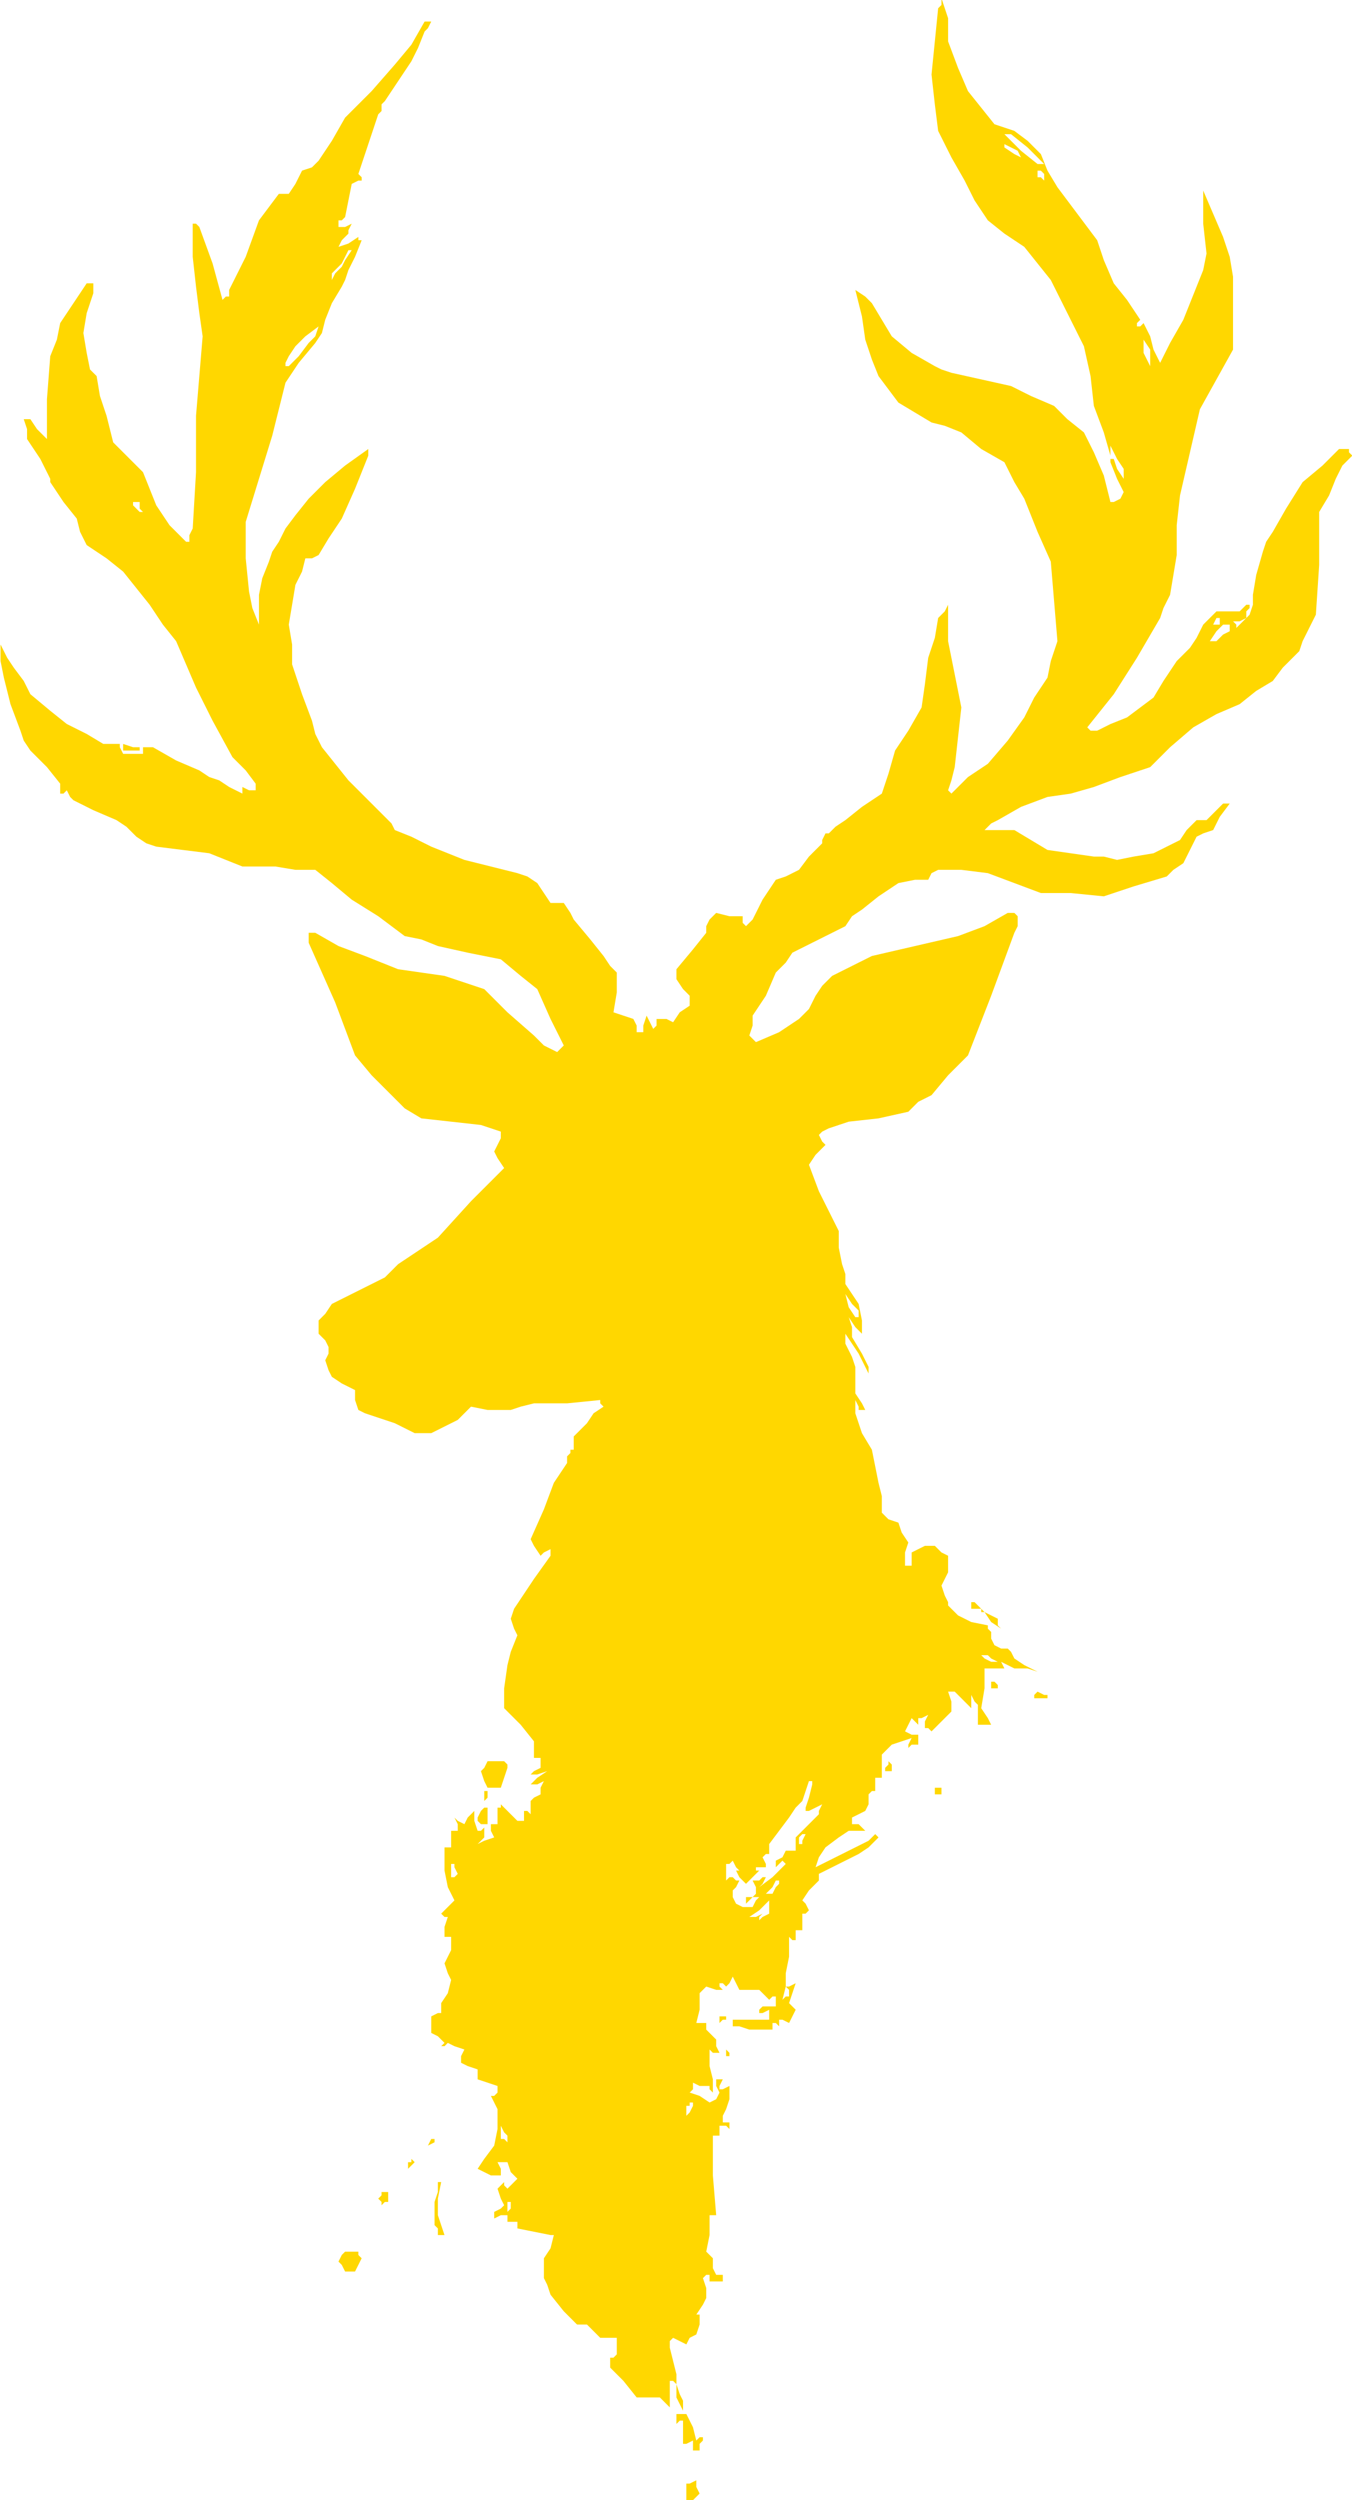 <?xml version="1.0" standalone="no"?>
<!DOCTYPE svg PUBLIC "-//W3C//DTD SVG 20010904//EN"
 "http://www.w3.org/TR/2001/REC-SVG-20010904/DTD/svg10.dtd">
<svg style="fill: black; stroke: black;" version="1.0" xmlns="http://www.w3.org/2000/svg"
 width="408.074pt" height="754.5pt" viewBox="0 0 408.074 754.5"
 preserveAspectRatio="xMidYMid meet">
<g transform="translate(-313.838,906.5) scale(1,-1)"
fill="#FFD700" data-original="#000000" stroke="none">
<path d="M598 905 l-1 -1 -1 -10 -1 -10 1 -9 1 -8 4 -8 4 -7 3 -6 4 -6 5 -4 6
-4 4 -5 4 -5 5 -10 5 -10 2 -9 1 -9 3 -8 2 -7 0 1 0 2 2 -4 2 -3 0 -2 0 -1 -2
3 -1 3 -1 0 0 -1 2 -5 2 -4 -1 -2 -2 -1 0 0 -1 0 -1 4 -1 4 -3 7 -3 6 -5 4 -4
4 -7 3 -6 3 -9 2 -9 2 -3 1 -2 1 -7 4 -6 5 -3 5 -3 5 -2 2 -3 2 0 0 0 0 2 -8
1 -7 2 -6 2 -5 3 -4 3 -4 5 -3 5 -3 4 -1 5 -2 6 -5 7 -4 3 -6 3 -5 4 -10 4 -9
1 -12 1 -12 -2 -6 -1 -5 -4 -6 -3 -6 -5 -7 -6 -7 -6 -4 -5 -5 -1 1 0 0 1 3 1
4 1 9 1 9 -2 10 -2 10 0 5 0 6 -1 -2 -2 -2 -1 -6 -2 -6 -1 -8 -1 -7 -4 -7 -4
-6 -2 -7 -2 -6 -6 -4 -5 -4 -3 -2 -2 -2 -1 0 0 0 -1 -2 0 -1 -4 -4 -3 -4 -4
-2 -3 -1 -4 -6 -3 -6 -1 -1 -1 -1 -1 1 0 2 -4 0 -4 1 -2 -2 -1 -2 0 -1 0 -1
-4 -5 -5 -6 0 -1 0 -2 2 -3 2 -2 0 -1 0 -2 -3 -2 -2 -3 -2 1 -3 0 0 -2 -1 -1
-1 2 -1 2 -1 -3 0 -2 -1 0 -1 0 0 2 -1 2 -3 1 -3 1 1 6 0 6 -2 2 -2 3 -4 5 -5
6 -1 2 -2 3 -2 0 -2 0 -2 3 -2 3 -3 2 -3 1 -8 2 -8 2 -5 2 -5 2 -6 3 -5 2 -1
2 -1 1 -6 6 -6 6 -4 5 -4 5 -2 4 -1 4 -3 8 -3 9 0 6 -1 6 1 6 1 6 2 4 1 4 2 0
2 1 3 5 4 6 4 9 4 10 0 1 0 1 -7 -5 -6 -5 -5 -5 -4 -5 -3 -4 -2 -4 -2 -3 -1
-3 -2 -5 -1 -5 0 -5 0 -4 -2 5 -1 5 -1 10 0 11 4 13 4 13 2 8 2 8 4 6 5 6 2 3
1 4 2 5 3 5 1 2 1 3 2 4 2 5 -1 0 0 1 -3 -2 -3 -1 1 2 2 2 0 1 1 2 -2 -1 -2 0
0 1 0 1 1 0 1 1 1 5 1 5 2 1 1 0 0 1 -1 1 3 9 3 9 1 1 0 2 0 0 1 1 4 6 4 6 2
4 2 5 1 1 1 2 -1 0 -1 0 -4 -7 -5 -6 -7 -8 -8 -8 -4 -7 -4 -6 -2 -2 -3 -1 -2
-4 -2 -3 -2 0 -1 0 -3 -4 -3 -4 -4 -11 -5 -10 0 -1 0 -1 -1 0 -1 -1 -3 11 -4
11 -1 1 -1 0 0 -10 1 -9 1 -8 1 -7 -1 -12 -1 -12 0 -17 -1 -17 -1 -2 0 -2 -1
0 0 0 -5 5 -4 6 -2 5 -2 5 -4 4 -5 5 -1 4 -1 4 -2 6 -1 6 -1 1 -1 1 -1 5 -1 6
1 6 2 6 0 2 0 1 -1 0 -1 0 -4 -6 -4 -6 -1 -5 -2 -5 -1 -13 0 -12 -3 3 -2 3 -1
0 -1 0 1 -3 0 -3 4 -6 3 -6 0 0 0 -1 4 -6 4 -5 1 -4 2 -4 6 -4 5 -4 4 -5 4 -5
4 -6 4 -5 3 -7 3 -7 5 -10 6 -11 4 -4 3 -4 0 -1 0 -1 -2 0 -2 1 0 -1 0 -1 -4
2 -3 2 -3 1 -3 2 -7 3 -7 4 -1 0 -2 0 0 -1 0 -1 -3 0 -3 0 -1 2 0 1 -3 0 -2 0
-5 3 -6 3 -5 4 -6 5 -2 4 -3 4 -2 3 -2 4 0 -5 1 -5 2 -8 3 -8 1 -3 2 -3 5 -5
4 -5 0 -2 0 -1 1 0 1 1 1 -2 1 -1 6 -3 7 -3 3 -2 3 -3 3 -2 3 -1 8 -1 8 -1 5
-2 5 -2 5 0 5 0 6 -1 6 0 5 -4 6 -5 8 -5 8 -6 5 -1 5 -2 9 -2 10 -2 6 -5 5 -4
4 -9 4 -8 -1 -1 -1 -1 -4 2 -3 3 -8 7 -7 7 -6 2 -6 2 -7 1 -7 1 -5 2 -5 2 -8
3 -7 4 -1 0 -1 0 0 -2 0 -1 4 -9 4 -9 3 -8 3 -8 5 -6 6 -6 4 -4 5 -3 9 -1 9
-1 3 -1 3 -1 0 -1 0 -1 -1 -2 -1 -2 1 -2 2 -3 -10 -10 -10 -11 -6 -4 -6 -4 -2
-2 -2 -2 -8 -4 -8 -4 -2 -3 -2 -2 0 -2 0 -2 2 -2 1 -2 0 -2 -1 -2 1 -3 1 -2 3
-2 4 -2 0 -3 1 -3 2 -1 3 -1 6 -2 6 -3 3 0 2 0 4 2 4 2 2 2 2 2 5 -1 5 0 1 0
1 0 3 1 4 1 10 0 10 1 0 -1 1 -1 -3 -2 -2 -3 -2 -2 -2 -2 0 -2 0 -2 -1 0 0 -1
-1 -1 0 -2 -2 -3 -2 -3 -3 -8 -4 -9 1 -2 2 -3 1 1 2 1 0 -1 0 -1 -5 -7 -4 -6
-2 -3 -1 -3 1 -3 1 -2 -2 -5 -1 -4 -1 -7 0 -6 5 -5 4 -5 0 -3 0 -2 1 0 1 0 0
-1 0 -2 -2 -1 -1 -1 2 0 3 1 -3 -2 -2 -2 2 0 2 1 -1 -2 0 -2 -2 -1 -1 -1 0 -2
0 -2 -1 1 -1 0 0 -1 0 -2 -1 0 -1 0 -2 2 -3 3 0 -1 -1 0 0 -3 0 -2 -1 0 -1 0
0 -2 1 -2 -3 -1 -2 -1 1 1 1 1 0 2 0 1 -1 -1 -1 0 -1 3 0 3 -2 -2 -1 -2 -2 1
-1 1 1 -2 0 -2 -1 0 -1 0 0 -2 0 -3 -1 0 -1 0 0 -3 0 -4 1 -5 2 -4 -2 -2 -2
-2 1 -1 1 0 -1 -3 0 -3 1 0 1 0 0 -2 0 -2 -1 -2 -1 -2 1 -3 1 -2 -1 -4 -2 -3
0 -1 0 -2 -1 0 -2 -1 0 -2 0 -3 2 -1 2 -2 -1 -1 0 0 1 0 1 1 2 -1 3 -1 -1 -2
0 -2 2 -1 3 -1 0 -1 0 -2 3 -1 3 -1 0 -1 0 -1 -1 -1 -1 0 1 -2 1 -2 0 -6 -1
-5 -3 -4 -2 -3 2 -1 2 -1 1 0 2 0 0 2 -1 2 1 0 2 0 1 -3 2 -2 -2 -2 -1 -1 -1
1 0 1 -1 -1 -1 -1 1 -3 1 -2 -1 -1 -2 -1 0 -1 0 -1 2 1 2 0 0 -1 0 -1 2 0 1 0
0 -1 0 -1 5 -1 5 -1 0 0 1 0 -1 -4 -2 -3 0 -3 0 -3 1 -2 1 -3 4 -5 4 -4 2 0 1
0 2 -2 2 -2 2 0 2 0 0 0 1 0 0 -2 0 -3 -1 -1 -1 0 0 -2 0 -1 4 -4 4 -5 4 0 3
0 2 -2 1 -1 0 1 0 2 0 2 0 3 1 0 1 -1 0 1 0 2 -1 4 -1 4 0 2 1 1 2 -1 2 -1 1
2 2 1 1 3 0 2 0 1 -1 0 2 3 1 2 0 3 -1 3 1 1 1 0 0 -1 0 -1 2 0 2 0 0 1 0 1
-1 0 -1 0 -1 2 0 3 -1 1 -1 1 1 5 0 5 0 0 0 1 1 0 1 0 -1 12 0 12 1 0 1 0 0 2
0 1 2 0 1 -1 0 1 0 1 -1 0 -1 0 0 2 1 2 1 3 0 4 -2 -1 -1 0 0 1 1 2 -1 0 -1 0
0 -2 1 -2 -1 -2 -2 -1 -3 2 -3 1 1 1 0 2 2 -1 3 0 0 -1 1 -1 0 4 -1 4 0 2 0 3
1 -1 2 0 -1 2 0 2 -2 2 -1 1 0 1 0 1 -1 0 -2 0 1 4 0 5 1 1 1 1 3 -1 2 0 -1 1
0 1 1 0 1 -1 1 1 1 2 1 -2 1 -2 3 0 3 0 1 -1 2 -2 1 1 1 0 0 -1 0 -2 -2 0 -2
0 -1 -1 0 -1 1 0 2 1 0 -2 0 -1 -6 0 -5 0 0 -1 0 -1 2 0 3 -1 3 0 4 0 0 1 0 1
1 0 1 -1 0 1 0 1 1 0 2 -1 1 2 1 2 -1 1 -1 1 1 3 1 3 -2 -1 -1 0 1 -1 0 -2 -1
0 -1 -1 1 4 0 4 1 5 0 6 1 -1 1 0 0 1 0 2 1 0 1 0 0 2 0 3 1 0 1 1 -1 2 -1 1
2 3 3 3 0 1 0 1 6 3 6 3 3 2 3 3 -1 1 0 0 -1 -1 -1 -1 -8 -4 -8 -4 1 3 2 3 4
3 3 2 2 0 3 0 -1 1 -1 1 -1 0 -1 0 0 1 0 1 2 1 2 1 1 2 0 3 1 1 1 0 0 2 0 2 1
0 1 0 0 3 0 4 1 1 2 2 3 1 3 1 -1 -2 0 -1 1 1 2 0 0 2 0 1 -2 0 -2 1 1 2 1 2
1 -1 1 -1 0 1 0 1 1 0 2 1 -1 -2 0 -2 1 0 1 -1 3 3 3 3 0 3 -1 3 1 0 1 0 2 -2
3 -3 0 2 0 2 1 -2 1 -1 0 -3 0 -3 2 0 2 0 -1 2 -2 3 1 6 0 6 2 0 2 0 1 0 1 0
-1 2 -1 2 1 -2 2 -1 2 -1 2 0 2 0 3 -1 -4 2 -3 2 -1 2 -1 1 -2 0 -2 1 -1 2 0
2 -1 1 0 1 -5 1 -4 2 -1 1 -2 2 0 0 0 1 -1 2 -1 3 1 2 1 2 0 2 0 3 -2 1 -2 2
-1 0 -2 0 -2 -1 -2 -1 0 -2 0 -2 -1 0 -1 0 0 4 1 3 -2 3 -1 3 -3 1 -2 2 0 1 0
1 0 3 -1 4 -1 5 -1 5 -3 5 -2 6 0 2 0 2 1 -2 0 -1 1 0 1 0 -1 2 -2 3 0 4 0 4
-1 3 -2 4 0 1 0 2 4 -6 3 -6 0 1 0 1 -2 4 -3 5 0 3 -1 3 2 -3 2 -2 0 4 -1 5
-2 3 -2 3 0 3 -1 3 -1 5 0 5 -1 2 -1 2 -4 8 -3 8 2 3 3 3 -1 1 -1 2 1 1 2 1 3
1 3 1 9 1 9 2 3 3 4 2 5 6 6 6 7 18 7 19 1 2 0 3 -1 1 -2 0 -7 -4 -8 -3 -13
-3 -13 -3 -6 -3 -6 -3 -3 -3 -2 -3 -2 -4 -3 -3 -6 -4 -7 -3 -1 1 -1 1 1 3 0 3
4 6 3 7 3 3 2 3 8 4 8 4 2 3 3 2 5 4 6 4 5 1 4 0 1 2 2 1 7 0 8 -1 8 -3 8 -3
9 0 10 -1 9 3 10 3 2 2 3 2 2 4 2 4 2 1 3 1 2 4 3 4 -1 0 -1 0 -3 -3 -2 -2 -1
0 -2 0 -3 -3 -2 -3 -4 -2 -4 -2 -6 -1 -5 -1 -4 1 -3 0 -7 1 -7 1 -5 3 -5 3 -5
0 -4 0 2 2 2 1 7 4 8 3 7 1 7 2 8 3 9 3 6 6 7 6 7 4 7 3 5 4 5 3 3 4 3 3 2 2
1 3 2 4 2 4 1 15 0 16 3 5 2 5 2 4 3 3 -1 1 0 1 -1 0 -2 0 -5 -5 -6 -5 -5 -8
-4 -7 -2 -3 -1 -3 -2 -7 -1 -6 0 -3 -1 -3 -2 -2 -2 -2 0 1 -1 1 2 0 2 1 0 2 1
1 0 1 -1 0 -1 -1 -1 -1 -4 0 -3 0 -2 -2 -2 -2 -2 -4 -2 -3 -2 -2 -2 -2 -4 -6
-3 -5 -4 -3 -4 -3 -5 -2 -4 -2 -2 0 -1 1 4 5 4 5 7 11 7 12 1 3 2 4 1 6 1 6 0
9 1 9 3 13 3 13 5 9 5 9 0 11 0 11 -1 6 -2 6 -3 7 -3 7 0 -10 1 -9 -1 -5 -2
-5 -2 -5 -2 -5 -4 -7 -3 -6 -2 4 -1 4 -1 2 -1 2 -1 -1 -1 0 0 1 1 1 -4 6 -4 5
-3 7 -2 6 -6 8 -6 8 -3 5 -2 5 -4 4 -4 3 -3 1 -3 1 -4 5 -4 5 -3 7 -3 8 0 3 0
4 -1 3 -1 3 0 -2z m26 -43 l5 -5 -1 0 -1 0 -5 4 -5 5 1 0 1 0 5 -4z m-2 -3 l2
-1 -4 2 -3 2 0 1 0 0 2 -1 2 -1 1 -2z m7 -6 l0 -1 -1 1 -1 0 0 1 0 1 1 0 1 -1
0 -1z m-211 -25 l-1 -2 -2 -2 -1 -2 0 1 0 1 3 3 2 4 1 0 0 0 -2 -3z m-9 -23
l-2 -2 -3 -4 -3 -3 -1 0 0 1 1 2 2 3 3 3 4 3 0 0 0 0 -1 -3z m252 -7 l0 -2 -1
2 -1 2 0 4 -1 4 1 -4 2 -3 0 -3z m-305 -45 l1 -1 -1 0 -1 1 -1 1 0 1 1 0 1 0
0 -2z m326 -34 l0 -1 -2 0 -1 -1 1 1 1 2 1 0 0 0 0 -1z m3 -2 l0 -1 -2 -1 -2
-2 -1 0 -1 0 2 3 2 2 1 0 1 0 0 -1z m-112 -207 l0 -1 0 0 -1 0 -2 3 -1 4 2 -3
2 -2 0 -1z m40 -104 l2 -1 -1 0 -1 0 -2 1 -1 1 1 0 1 0 1 -1z m-55 -42 l-1 -3
0 -1 1 0 2 1 2 1 -1 -2 0 -1 -4 -4 -3 -3 0 -1 0 -1 0 -1 0 -1 -1 0 -2 0 -1 -2
-2 -1 0 -1 0 -1 1 1 1 1 0 0 1 -1 -4 -4 -4 -3 1 1 1 2 0 0 -1 0 -1 -1 -2 0 1
-2 0 -2 -1 -1 -2 0 0 -1 0 -1 1 1 1 1 1 0 1 0 -1 -1 -1 -2 -3 0 -2 1 -1 2 0 2
1 1 1 2 -1 0 -1 1 -1 0 -1 -1 0 2 0 3 1 0 1 1 1 -2 1 -1 -1 0 0 0 1 -2 2 -2 2
2 2 2 -1 0 0 1 2 0 1 0 0 1 -1 2 1 1 1 0 0 1 0 2 3 4 3 4 2 3 2 2 1 3 1 3 1 0
0 -1 -1 -4z m-2 -13 l0 -1 -1 0 0 1 0 1 1 1 1 0 0 0 -1 -2z m-105 -8 l1 -2 -1
-1 -1 0 0 2 0 2 0 0 1 0 0 -1z m97 -6 l-1 -2 -1 0 -1 0 2 2 1 2 1 0 0 -1 -1
-1z m-2 -6 l0 -2 -2 -1 -1 -1 0 1 1 1 -2 -1 -2 0 3 2 3 3 0 0 0 0 0 -2z m-24
-62 l-1 -1 0 1 0 2 1 0 0 1 1 0 0 -1 -1 -2z m-55 -8 l0 -1 -1 1 -1 0 0 2 0 2
1 -2 1 -1 0 -1z m1 -21 l-1 -1 0 1 0 2 1 0 0 -1 0 -1z"/>
<path d="M351 681 l0 -1 3 0 2 0 0 0 0 1 -2 0 -3 1 0 -1z"/>
<path d="M607 422 l0 -1 1 0 2 0 0 -1 1 0 2 -3 3 -2 -1 1 0 2 -4 2 -3 3 0 0
-1 0 0 -1z"/>
<path d="M613 398 l0 -1 1 0 1 0 0 1 -1 1 -1 0 0 0 0 -1z"/>
<path d="M626 395 l0 -1 2 0 2 0 0 0 0 1 -1 0 -2 1 -1 -1z"/>
<path d="M460 373 l-1 -1 1 -3 1 -2 2 0 2 0 1 3 1 3 0 1 -1 1 -2 0 -3 0 -1 -2z"/>
<path d="M582 374 l-1 -1 0 -1 1 0 1 0 0 1 0 1 -1 1 0 -1z"/>
<path d="M596 366 l0 -1 1 0 1 0 0 1 0 1 -1 0 -1 0 0 -1z"/>
<path d="M460 364 l0 -1 1 1 0 1 0 1 -1 0 0 -2z"/>
<path d="M459 360 l-1 -2 0 -1 1 -1 1 0 1 0 0 3 0 2 0 0 -1 0 -1 -1z"/>
<path d="M531 297 l0 -1 1 1 1 0 0 1 0 0 -1 0 -1 0 0 -1z"/>
<path d="M533 288 l0 -2 1 0 0 1 -1 1 -1 2 1 -2z"/>
<path d="M443 259 l-1 -1 1 1 2 1 0 1 0 0 0 0 -1 0 -1 -2z"/>
<path d="M438 254 l-1 0 0 -1 0 -1 1 1 1 1 0 0 -1 1 0 -1z"/>
<path d="M446 245 l-1 -3 0 -4 0 -3 1 -1 0 -2 1 0 1 0 -1 3 -1 3 0 5 1 5 0 0
-1 0 0 -3z"/>
<path d="M429 244 l-1 -1 1 -1 0 -1 1 1 1 0 0 2 0 1 -1 0 -1 0 0 -1z"/>
<path d="M417 226 l-1 -2 1 -1 1 -2 2 0 1 0 1 2 1 2 -1 1 0 1 -2 0 -2 0 -1 -1z"/>
<path d="M518 185 l0 -2 1 -2 1 -2 0 1 0 2 -1 2 -1 3 0 -2z"/>
<path d="M518 176 l0 -1 1 1 1 0 0 -2 0 -1 0 -2 0 -2 1 0 2 1 0 -2 0 -1 1 0 1
0 0 2 1 1 0 1 0 0 -1 0 -1 -1 -1 4 -2 4 -2 0 -1 0 0 -2z"/>
<path d="M522 157 l-1 0 0 -3 0 -2 1 0 1 0 1 1 1 1 -1 2 0 2 -2 -1z"/>
</g>
</svg>
